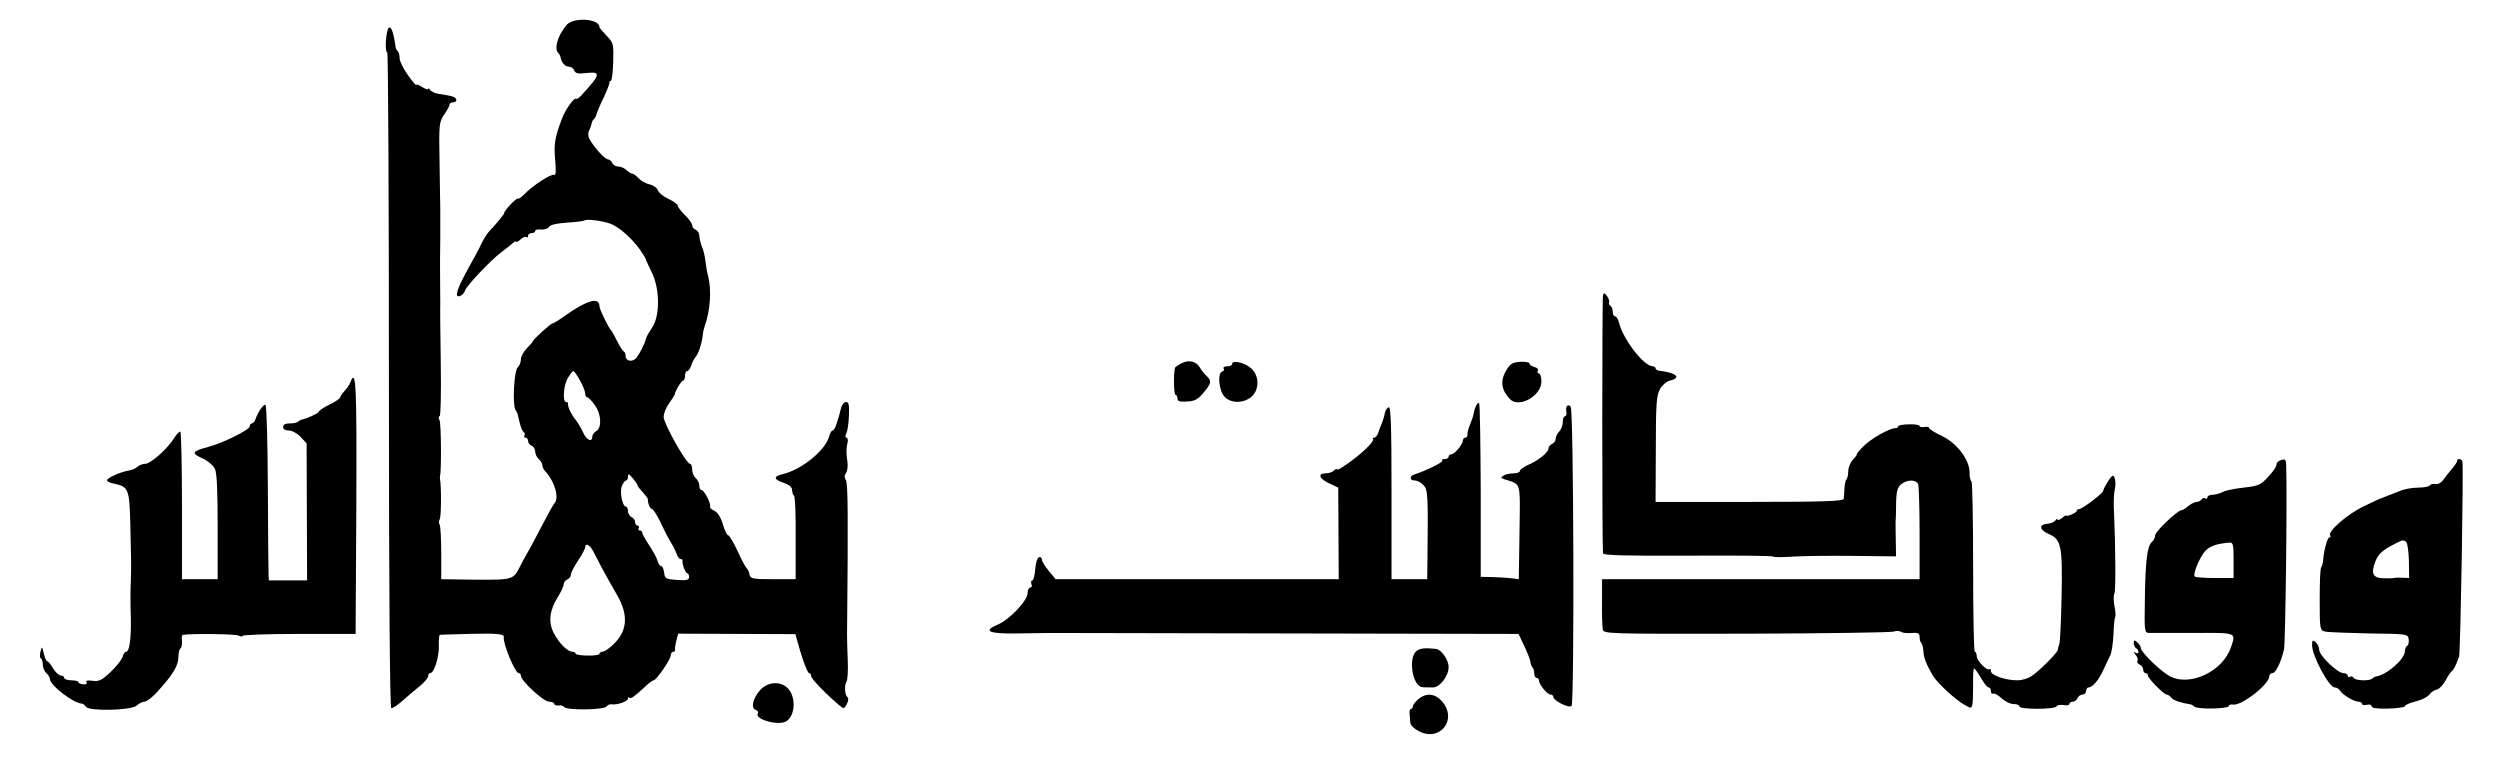 <?xml version="1.0" standalone="no"?>
<!DOCTYPE svg PUBLIC "-//W3C//DTD SVG 20010904//EN"
 "http://www.w3.org/TR/2001/REC-SVG-20010904/DTD/svg10.dtd">
<svg version="1.0" xmlns="http://www.w3.org/2000/svg"
 width="1051pt" height="322pt" viewBox="0 0 1051 322"
 preserveAspectRatio="xMidYMid meet">
<g transform="translate(0,322) scale(0.1,-0.1)"
fill="#000000" stroke="none">
<path d="M2382 3115 c-38 -45 -54 -100 -34 -119 4 -4 7 -11 8 -14 3 -23 19
-42 34 -42 10 0 21 -7 24 -16 5 -13 16 -15 51 -11 63 7 61 -5 -22 -95 -9 -10
-18 -16 -21 -13 -8 7 -46 -47 -60 -85 -30 -79 -34 -107 -28 -173 4 -45 3 -66
-4 -62 -11 7 -93 -47 -126 -82 -12 -12 -23 -20 -26 -18 -3 3 -18 -10 -34 -27
-16 -18 -27 -33 -24 -33 4 0 -32 -45 -62 -76 -10 -10 -24 -33 -33 -51 -8 -18
-35 -69 -60 -113 -46 -84 -56 -119 -30 -109 8 3 17 13 20 22 6 21 109 129 153
162 19 14 40 31 48 38 8 7 14 10 14 6 0 -4 8 0 18 9 10 10 22 14 25 10 4 -3 7
-1 7 5 0 7 7 12 15 12 8 0 15 4 15 9 0 5 11 8 25 6 14 -1 29 4 33 11 5 9 32
15 74 18 36 2 70 6 74 9 12 7 71 0 109 -13 35 -12 91 -61 126 -110 13 -19 24
-37 24 -40 0 -3 12 -27 25 -55 35 -70 35 -185 1 -233 -12 -18 -24 -38 -25 -45
-5 -21 -25 -61 -40 -81 -17 -20 -46 -15 -46 8 0 8 -3 16 -7 18 -5 2 -17 21
-28 43 -11 22 -22 42 -25 45 -12 12 -50 90 -50 103 0 40 -52 25 -143 -39 -26
-19 -50 -34 -55 -34 -8 -1 -82 -68 -82 -75 0 -2 -11 -15 -25 -29 -14 -14 -25
-35 -25 -46 0 -12 -6 -28 -14 -35 -15 -15 -22 -157 -9 -178 4 -6 8 -14 9 -17
1 -3 5 -20 9 -38 4 -18 12 -35 16 -38 5 -3 7 -10 4 -15 -4 -5 -1 -9 4 -9 6 0
11 -6 11 -14 0 -8 7 -16 15 -20 8 -3 15 -14 15 -24 0 -11 7 -25 15 -32 8 -7
15 -18 15 -26 0 -7 6 -19 13 -26 39 -42 59 -111 38 -134 -5 -5 -27 -45 -50
-89 -44 -85 -55 -104 -71 -132 -6 -10 -16 -29 -23 -43 -28 -57 -31 -58 -187
-57 l-145 2 0 110 c0 61 -3 115 -7 120 -4 6 -3 16 1 23 6 10 7 137 1 167 -1 6
-1 12 0 15 6 17 5 218 -2 233 -5 9 -5 17 0 17 5 0 7 102 5 228 -2 125 -3 236
-2 247 0 27 0 56 -1 150 0 11 0 67 1 125 0 58 0 114 0 125 0 11 -2 96 -3 190
-3 162 -2 171 19 203 13 18 23 37 23 42 0 6 7 10 16 10 9 0 14 5 12 12 -4 11
-13 14 -72 23 -16 2 -33 10 -38 17 -4 7 -8 9 -8 4 0 -4 -11 -1 -25 8 -14 9
-25 13 -25 9 0 -4 -16 14 -35 41 -19 27 -35 59 -35 71 0 12 -3 25 -7 29 -5 4
-8 11 -9 14 -9 63 -18 90 -28 86 -13 -5 -20 -104 -8 -104 4 0 7 -620 7 -1377
0 -894 4 -1378 10 -1380 6 -1 26 12 46 30 19 17 52 45 72 61 20 16 37 36 37
43 0 7 4 13 8 13 17 0 38 66 37 113 -1 26 1 47 4 48 4 1 58 2 121 4 115 3 151
0 148 -13 -5 -25 47 -152 63 -152 5 0 9 -5 9 -11 0 -21 94 -108 118 -109 12 0
22 -4 22 -9 0 -5 8 -8 18 -7 9 2 20 -1 23 -6 9 -15 170 -13 179 2 4 6 13 10
21 9 22 -4 69 12 69 24 0 6 3 8 6 4 6 -6 17 1 65 45 16 16 33 28 37 28 12 1
72 88 72 105 0 8 5 15 10 15 6 0 9 3 8 8 -1 4 1 21 5 37 l8 31 246 -1 247 -1
8 -29 c5 -17 11 -37 13 -45 16 -53 31 -90 37 -90 5 0 8 -6 8 -12 0 -12 62 -75
117 -122 21 -17 22 -17 33 4 7 13 8 25 3 29 -12 8 -14 52 -4 66 4 5 7 46 5 90
-2 44 -3 91 -3 105 5 505 4 637 -5 652 -7 11 -6 21 1 30 5 7 8 27 6 43 -6 45
-6 58 0 83 3 12 1 22 -4 22 -6 0 -6 7 -1 18 5 9 10 43 11 75 2 45 -1 57 -12
57 -9 0 -19 -14 -23 -32 -4 -18 -9 -35 -10 -38 -1 -3 -5 -15 -9 -27 -4 -13
-11 -23 -15 -23 -4 0 -11 -11 -14 -24 -15 -59 -117 -142 -198 -160 -38 -9 -35
-22 7 -36 23 -8 35 -18 35 -30 0 -10 4 -21 8 -24 5 -3 8 -83 7 -178 l0 -173
-95 0 c-87 0 -95 2 -99 20 -2 11 -7 22 -11 25 -4 3 -22 35 -39 73 -17 37 -35
67 -40 67 -5 0 -15 21 -22 46 -9 30 -22 50 -36 57 -12 5 -20 13 -18 17 6 10
-24 70 -36 70 -5 0 -9 8 -9 19 0 10 -7 24 -15 31 -8 7 -15 23 -15 36 0 13 -4
24 -9 24 -16 0 -111 170 -111 197 0 14 10 39 22 56 13 18 23 34 24 37 2 16 29
60 36 60 4 0 8 9 8 20 0 11 4 20 9 20 5 0 13 10 17 23 3 12 12 29 19 37 13 16
27 61 30 95 1 11 5 27 8 35 23 63 29 151 14 210 -4 14 -9 41 -11 60 -2 19 -8
48 -15 63 -6 16 -11 37 -11 47 0 10 -7 20 -15 24 -8 3 -15 11 -15 19 0 7 -13
26 -30 42 -16 16 -30 34 -30 39 0 6 -18 20 -40 30 -22 10 -42 27 -45 37 -3 10
-19 20 -34 24 -16 3 -37 15 -47 26 -9 10 -21 19 -26 19 -5 0 -16 7 -24 15 -9
8 -24 15 -35 15 -11 0 -22 7 -25 15 -4 8 -12 15 -18 15 -16 0 -79 75 -82 97
-2 9 0 22 4 27 3 6 7 17 9 25 1 8 5 17 10 20 4 3 9 13 11 21 2 8 15 40 30 70
14 30 25 58 24 63 -1 4 2 7 6 7 4 0 9 36 10 80 2 76 1 80 -28 110 -16 17 -30
33 -30 36 0 36 -109 43 -138 9z m56 -1494 c12 -21 22 -46 22 -55 0 -9 4 -16 8
-16 5 0 19 -14 32 -32 28 -38 31 -96 7 -110 -9 -5 -17 -16 -17 -23 0 -27 -25
-15 -39 18 -8 17 -22 41 -31 52 -18 22 -34 55 -32 68 1 4 -2 7 -8 7 -16 0 -11
70 7 101 10 16 20 29 23 29 4 0 16 -17 28 -39z m242 -441 c0 -3 10 -17 23 -30
12 -14 22 -27 21 -30 -2 -13 9 -40 17 -40 5 0 20 -24 34 -52 25 -53 32 -66 54
-103 6 -11 14 -28 17 -37 4 -10 10 -18 15 -18 5 0 9 -3 8 -7 -2 -14 13 -53 20
-53 4 0 8 -7 8 -16 0 -12 -10 -15 -51 -12 -47 3 -51 5 -54 31 -2 15 -7 27 -12
27 -5 0 -12 10 -16 23 -3 12 -19 41 -35 65 -16 24 -29 47 -29 53 0 5 -5 9 -11
9 -5 0 -7 5 -4 10 3 6 1 10 -4 10 -6 0 -11 7 -11 15 0 9 -7 18 -15 21 -8 4
-15 15 -15 25 0 10 -4 19 -8 19 -16 0 -28 64 -17 88 5 12 13 22 17 22 5 0 8 7
8 17 0 13 4 11 20 -7 11 -13 20 -26 20 -30z m-188 -274 c7 -14 24 -46 38 -73
14 -26 41 -75 61 -109 54 -90 48 -161 -20 -220 -14 -13 -32 -24 -38 -24 -7 0
-13 -4 -13 -9 0 -4 -22 -8 -50 -7 -27 0 -50 4 -50 8 0 4 -6 8 -13 8 -21 0 -56
35 -78 77 -25 47 -19 97 16 153 14 22 25 46 25 54 0 8 7 16 15 20 8 3 15 12
15 20 0 8 14 35 30 59 17 25 30 50 30 56 0 19 18 12 32 -13z"/>
<path d="M6739 1979 c-4 -12 -4 -1048 0 -1085 1 -9 96 -11 357 -10 195 1 357
0 359 -4 2 -3 38 -3 82 0 43 3 158 4 256 3 l178 -2 -1 62 c-1 34 -1 71 -1 82
1 11 2 38 2 60 0 68 5 87 24 101 25 19 61 18 69 -2 3 -9 6 -102 6 -207 l0
-192 -667 0 -668 0 0 -95 c-1 -52 1 -104 3 -115 3 -20 11 -20 605 -19 331 1
610 5 619 9 9 4 23 3 30 -1 7 -5 27 -7 45 -5 27 2 33 -1 33 -17 0 -10 3 -22 8
-26 4 -4 7 -20 8 -34 1 -26 11 -53 39 -101 17 -30 92 -100 132 -123 29 -17 31
-17 35 0 2 9 3 47 3 85 -1 37 1 67 4 67 3 0 16 -18 29 -40 12 -22 27 -40 32
-40 6 0 10 -7 10 -16 0 -8 4 -13 9 -10 5 3 21 -6 35 -19 15 -14 38 -25 52 -25
13 0 24 -4 24 -10 0 -13 147 -13 155 0 3 6 17 8 31 6 13 -3 24 0 24 5 0 5 6 9
14 9 8 0 16 7 20 15 3 8 12 15 21 15 8 0 15 7 15 15 0 8 5 15 10 15 17 0 45
33 63 75 10 22 23 49 28 59 6 10 12 50 14 88 1 38 5 71 7 74 3 2 2 24 -3 47
-4 23 -4 47 0 52 6 9 5 191 -2 350 -2 33 0 71 3 85 7 28 2 60 -8 60 -7 0 -37
-48 -40 -63 -1 -11 -88 -77 -101 -77 -6 0 -11 -4 -11 -9 0 -7 -43 -25 -46 -18
0 1 -8 -4 -17 -12 -10 -7 -17 -10 -17 -5 0 5 -4 3 -8 -3 -5 -7 -20 -14 -35
-15 -37 -3 -34 -26 6 -43 52 -22 58 -49 54 -257 -2 -100 -6 -192 -9 -203 -4
-11 -7 -23 -7 -27 -1 -12 -80 -91 -110 -110 -14 -10 -41 -18 -60 -18 -50 0
-111 21 -111 38 0 9 -3 13 -6 9 -10 -9 -54 35 -54 55 0 10 -4 18 -8 18 -4 0
-7 160 -7 356 0 196 -3 358 -7 360 -5 3 -8 20 -8 38 0 53 -53 123 -116 153
-30 14 -54 29 -54 34 0 4 -9 6 -20 4 -11 -2 -20 0 -20 4 0 5 -20 8 -45 7 -25
0 -45 -4 -45 -8 0 -4 -5 -8 -12 -8 -25 0 -104 -45 -135 -77 -18 -18 -30 -33
-27 -33 2 0 -4 -10 -16 -22 -11 -12 -20 -34 -20 -48 0 -15 -3 -30 -7 -34 -4
-4 -8 -22 -9 -39 -1 -18 -2 -38 -3 -44 -1 -10 -87 -13 -396 -13 l-395 0 1 223
c0 192 3 226 18 252 9 16 28 32 41 35 51 12 28 33 -47 42 -7 1 -13 5 -13 10 0
4 -6 8 -12 8 -38 1 -124 113 -142 184 -3 14 -11 26 -16 26 -6 0 -10 9 -10 19
0 11 -5 23 -10 26 -6 4 -8 10 -5 14 2 5 -2 16 -9 26 -10 14 -14 15 -17 4z"/>
<path d="M4968 1693 c-16 -8 -29 -17 -29 -21 -6 -31 -4 -112 3 -112 4 0 8 -7
8 -15 0 -12 10 -15 40 -13 31 1 46 9 67 34 35 41 38 52 16 73 -10 9 -23 25
-28 35 -16 27 -46 35 -77 19z"/>
<path d="M5180 1690 c0 -6 -9 -10 -21 -10 -11 0 -18 -4 -15 -9 4 -5 1 -11 -6
-13 -21 -7 -14 -82 11 -107 27 -27 78 -27 111 0 36 30 35 93 -3 123 -28 23
-77 33 -77 16z"/>
<path d="M6334 1666 c-28 -46 -24 -83 13 -123 37 -41 133 12 133 73 0 19 -5
34 -11 34 -5 0 -7 5 -4 11 4 6 -2 13 -14 16 -12 3 -21 9 -21 15 0 5 -18 8 -39
7 -32 -2 -42 -9 -57 -33z"/>
<path d="M1473 1613 c-4 -10 -15 -27 -25 -37 -10 -11 -18 -23 -18 -27 0 -4
-20 -18 -45 -30 -25 -12 -45 -26 -45 -30 0 -6 -52 -30 -72 -33 -3 -1 -10 -4
-14 -8 -4 -5 -20 -8 -36 -8 -18 0 -28 -5 -28 -15 0 -9 9 -15 25 -15 13 0 35
-12 49 -27 l25 -27 1 -288 1 -288 -81 0 -80 0 -1 28 c-1 15 -2 180 -3 367 -1
187 -5 341 -10 343 -9 3 -30 -28 -42 -60 -3 -10 -10 -18 -15 -18 -5 0 -9 -6
-9 -12 0 -15 -114 -71 -175 -87 -68 -18 -72 -26 -26 -47 23 -10 47 -30 54 -44
9 -18 12 -89 12 -245 l0 -220 -75 0 -75 0 0 307 c0 169 -3 309 -7 313 -3 3
-15 -9 -26 -27 -29 -46 -99 -108 -122 -108 -10 0 -25 -6 -32 -12 -7 -7 -23
-14 -36 -16 -33 -5 -92 -31 -92 -41 0 -5 12 -11 28 -14 63 -13 66 -22 70 -174
4 -170 4 -165 2 -238 -2 -33 -2 -100 0 -150 2 -91 -6 -145 -20 -145 -5 0 -12
-10 -15 -22 -4 -13 -27 -41 -51 -64 -36 -34 -49 -40 -75 -36 -21 3 -30 1 -25
-6 4 -6 -2 -10 -14 -9 -11 1 -20 5 -20 9 0 4 -13 8 -30 8 -16 0 -30 5 -30 10
0 6 -6 10 -14 10 -8 0 -23 14 -33 30 -9 17 -20 30 -24 30 -4 0 -11 15 -15 33
-7 31 -8 31 -14 7 -3 -14 -3 -27 2 -28 4 -2 8 -14 8 -27 0 -12 7 -28 15 -35 8
-7 15 -18 15 -25 0 -26 99 -102 134 -103 5 0 12 -6 17 -13 12 -20 193 -16 214
5 9 9 24 16 32 16 9 0 32 18 52 39 69 76 91 112 91 150 0 16 4 32 9 35 4 3 7
17 6 31 -2 14 0 26 3 26 33 6 221 4 235 -3 9 -5 17 -5 17 -1 0 4 107 8 237 8
l238 0 3 538 c2 513 -1 582 -25 520z"/>
<path d="M6205 1513 c-5 -10 -9 -25 -10 -33 -1 -8 -8 -28 -15 -45 -7 -16 -12
-36 -11 -42 1 -7 -3 -13 -9 -13 -5 0 -10 -6 -10 -12 -1 -17 -35 -58 -49 -58
-6 0 -11 -4 -11 -10 0 -5 -7 -10 -17 -10 -9 0 -13 -3 -10 -7 6 -5 -66 -41
-115 -57 -24 -7 -23 -26 0 -26 11 0 27 -9 37 -20 18 -20 19 -43 16 -315 l-1
-80 -75 0 -75 0 0 363 c0 287 -3 363 -12 360 -7 -3 -14 -13 -16 -24 -3 -16 -8
-32 -17 -54 -2 -3 -6 -15 -10 -27 -4 -13 -12 -23 -18 -23 -6 0 -8 -3 -4 -6 3
-4 -11 -22 -31 -41 -44 -42 -122 -97 -122 -86 0 4 -5 2 -12 -5 -7 -7 -22 -12
-35 -12 -35 0 -27 -23 15 -42 l38 -18 1 -193 1 -192 -595 0 -595 0 -29 35
c-16 19 -29 40 -29 48 0 7 -6 12 -12 10 -7 -3 -14 -25 -16 -51 -2 -26 -7 -47
-12 -47 -5 0 -7 -7 -4 -15 4 -8 1 -15 -5 -15 -6 0 -11 -11 -11 -24 0 -31 -77
-112 -126 -132 -64 -27 -37 -39 82 -37 60 1 123 2 139 2 17 0 466 -1 1000 -2
l969 -2 12 -25 c27 -57 35 -77 38 -93 1 -9 5 -20 9 -23 4 -4 7 -16 7 -26 0
-10 5 -18 10 -18 6 0 10 -6 10 -12 1 -17 35 -58 49 -58 6 0 11 -4 11 -9 0 -17
69 -51 77 -38 12 20 9 1248 -4 1258 -13 12 -22 1 -18 -23 2 -10 -1 -18 -6 -18
-5 0 -9 -11 -9 -24 0 -14 -7 -31 -15 -40 -8 -8 -15 -22 -15 -31 0 -8 -7 -18
-15 -21 -8 -4 -15 -12 -15 -19 0 -17 -44 -52 -87 -70 -18 -8 -33 -19 -33 -24
0 -6 -12 -11 -27 -11 -16 0 -35 -4 -43 -10 -12 -7 -11 -10 5 -15 71 -23 66 -3
63 -222 l-3 -198 -30 4 c-16 2 -52 4 -80 5 l-50 1 0 362 c-1 199 -3 365 -7
368 -3 3 -9 -2 -13 -12z"/>
<path d="M9583 1283 c-7 -2 -13 -11 -13 -18 0 -8 -16 -30 -35 -50 -31 -34 -41
-38 -103 -45 -37 -4 -78 -12 -89 -19 -12 -6 -31 -11 -42 -11 -12 0 -21 -5 -21
-11 0 -5 -4 -8 -9 -4 -5 3 -12 1 -16 -5 -3 -5 -13 -10 -20 -10 -8 0 -24 -8
-35 -17 -11 -10 -24 -18 -29 -18 -17 0 -111 -90 -111 -106 0 -9 -6 -22 -14
-28 -19 -16 -27 -82 -29 -243 -2 -132 -2 -138 18 -139 11 0 95 0 188 0 183 1
177 3 156 -60 -33 -99 -167 -165 -253 -124 -38 18 -126 103 -126 121 0 6 -7
17 -15 24 -12 10 -15 10 -15 -3 0 -9 5 -19 10 -22 6 -3 10 -11 10 -16 0 -6 -6
-7 -12 -3 -9 6 -9 3 0 -9 8 -9 11 -20 8 -26 -3 -5 1 -11 9 -15 8 -3 15 -12 15
-21 0 -8 5 -15 10 -15 6 0 10 -4 10 -10 0 -12 67 -80 79 -80 5 0 14 -6 20 -14
10 -11 36 -20 79 -27 4 0 12 -5 18 -10 15 -12 144 -9 144 3 0 5 8 8 18 6 35
-6 152 85 152 119 0 7 6 13 13 13 14 0 36 45 49 100 6 27 14 658 9 778 -1 22
-6 25 -28 15z m-193 -418 l0 -75 -78 0 c-43 0 -81 3 -85 6 -10 10 23 88 47
111 21 19 45 27 99 32 15 1 17 -9 17 -74z"/>
<path d="M10330 1283 c0 -5 -10 -20 -23 -35 -12 -14 -28 -35 -36 -46 -8 -11
-22 -19 -32 -17 -10 2 -21 0 -24 -6 -4 -5 -26 -9 -49 -9 -24 0 -59 -6 -77 -14
-19 -7 -43 -17 -54 -21 -11 -5 -22 -9 -25 -10 -3 0 -36 -16 -74 -34 -67 -32
-151 -105 -140 -122 3 -5 1 -9 -4 -9 -8 0 -23 -56 -26 -100 -1 -8 -4 -20 -8
-26 -4 -5 -6 -67 -6 -137 0 -121 1 -127 22 -132 11 -3 95 -6 185 -8 160 -2
164 -2 167 -24 2 -12 -1 -25 -6 -28 -6 -3 -10 -14 -10 -23 0 -33 -78 -101
-122 -106 -3 -1 -10 -4 -14 -8 -11 -12 -72 -10 -79 2 -4 6 -11 8 -16 5 -5 -4
-9 -1 -9 4 0 6 -8 11 -18 11 -25 0 -102 74 -102 98 0 11 -7 25 -15 32 -13 11
-15 9 -15 -13 0 -44 71 -177 95 -177 8 0 18 -6 22 -13 11 -18 59 -47 78 -47 8
0 15 -4 15 -9 0 -5 9 -7 20 -4 11 3 20 0 20 -6 0 -8 23 -11 70 -10 39 1 70 6
70 10 0 5 20 14 45 20 25 6 51 19 58 29 7 10 21 19 31 21 10 2 27 19 37 38 10
19 22 37 27 40 8 6 17 24 30 61 6 16 19 804 14 820 -4 12 -22 14 -22 3z m-215
-341 c6 -4 11 -40 12 -80 l1 -72 -26 1 c-15 1 -31 1 -37 -1 -5 -1 -26 -2 -46
-1 -44 1 -53 21 -32 73 10 26 28 43 61 61 54 29 54 29 67 19z"/>
<path d="M5956 484 c-38 -28 -18 -152 25 -153 10 -1 29 -1 42 -1 29 -1 67 47
67 86 0 30 -30 73 -53 76 -45 5 -66 3 -81 -8z"/>
<path d="M3195 318 c-30 -34 -39 -74 -19 -82 9 -3 13 -10 10 -15 -16 -25 89
-54 120 -33 40 26 41 110 1 143 -32 27 -82 21 -112 -13z"/>
<path d="M5963 281 c-13 -11 -23 -24 -23 -30 0 -6 -4 -11 -8 -11 -5 0 -8 -10
-6 -22 1 -13 3 -30 3 -38 1 -9 16 -23 34 -33 91 -49 167 49 98 126 -29 32 -66
35 -98 8z"/>
</g>
</svg>
